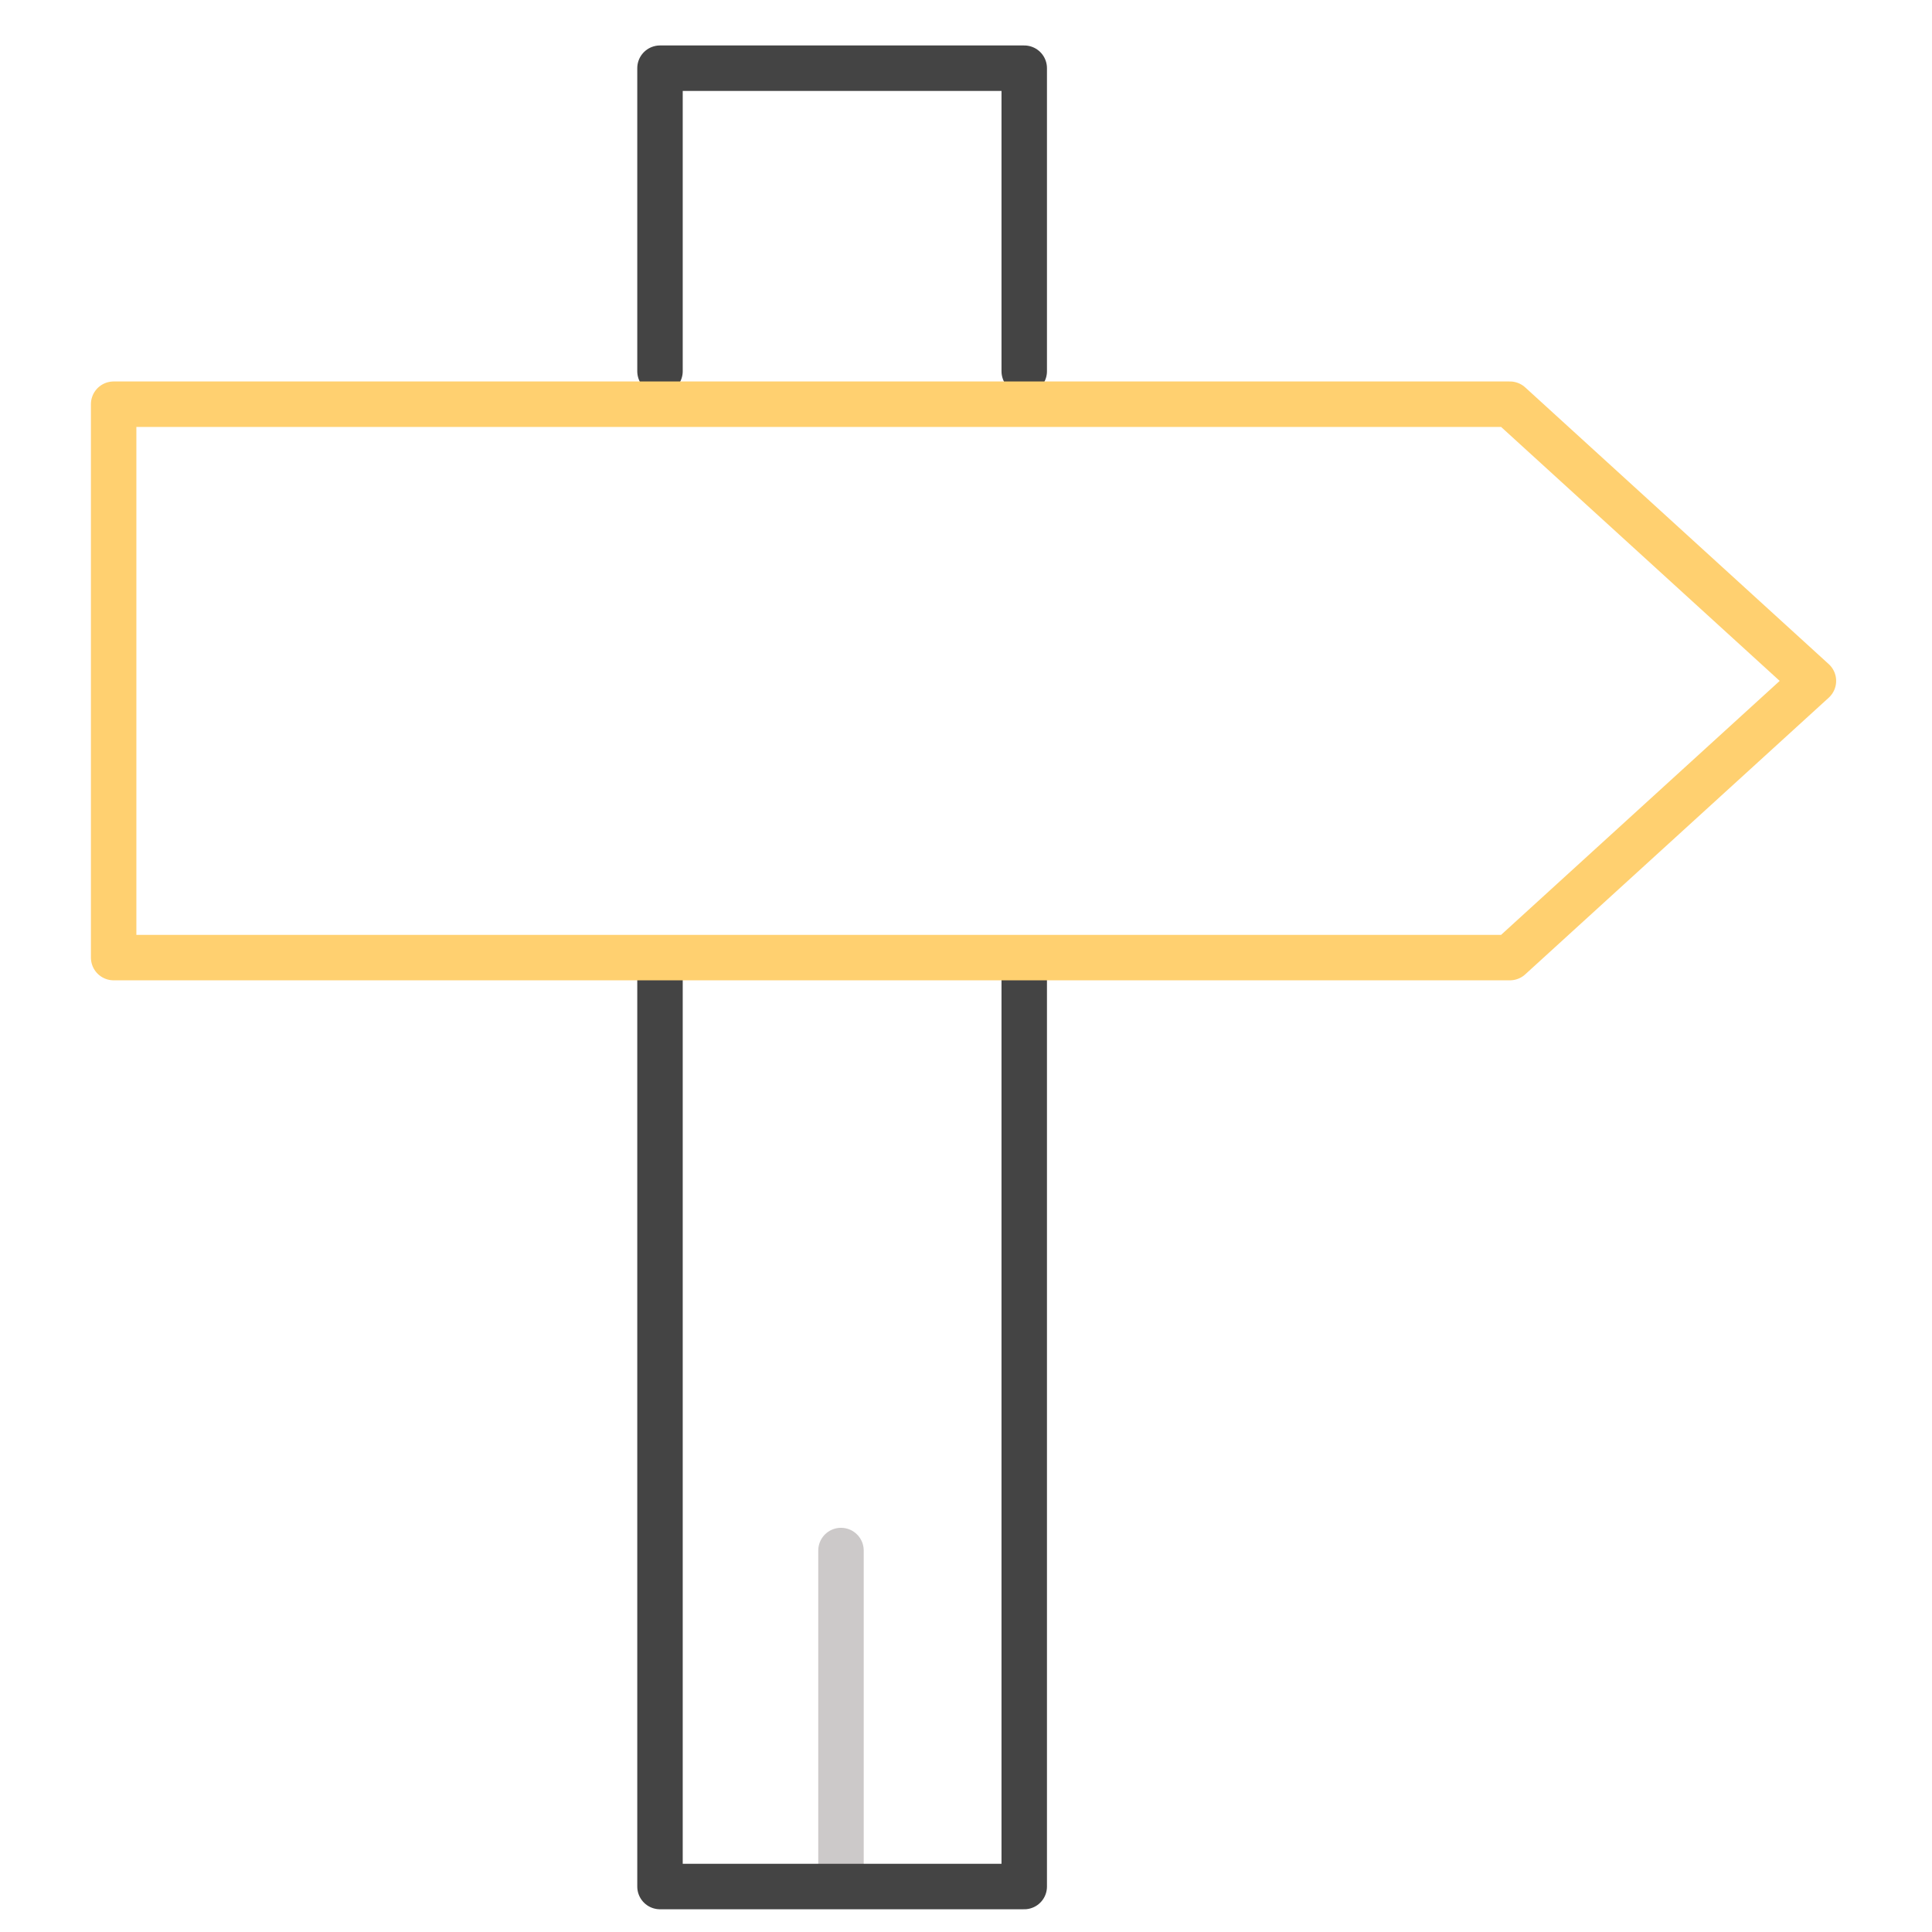 <svg width="85" height="85" viewBox="0 0 85 85" xmlns="http://www.w3.org/2000/svg"><title>ICON/Directions</title><g stroke-width="2" fill="none" fill-rule="evenodd" stroke-linecap="round" stroke-linejoin="round"><path d="M37 82.884V68.217" stroke="#CCC9C9"/><path stroke="#444" d="M29.037 43v40h16.025V43m0-26.667V3H29.037v13.333"/><path stroke="#FFD070" d="M66.429 42.13l13.354-12.173-13.354-12.174H5V42.13z"/></g></svg>